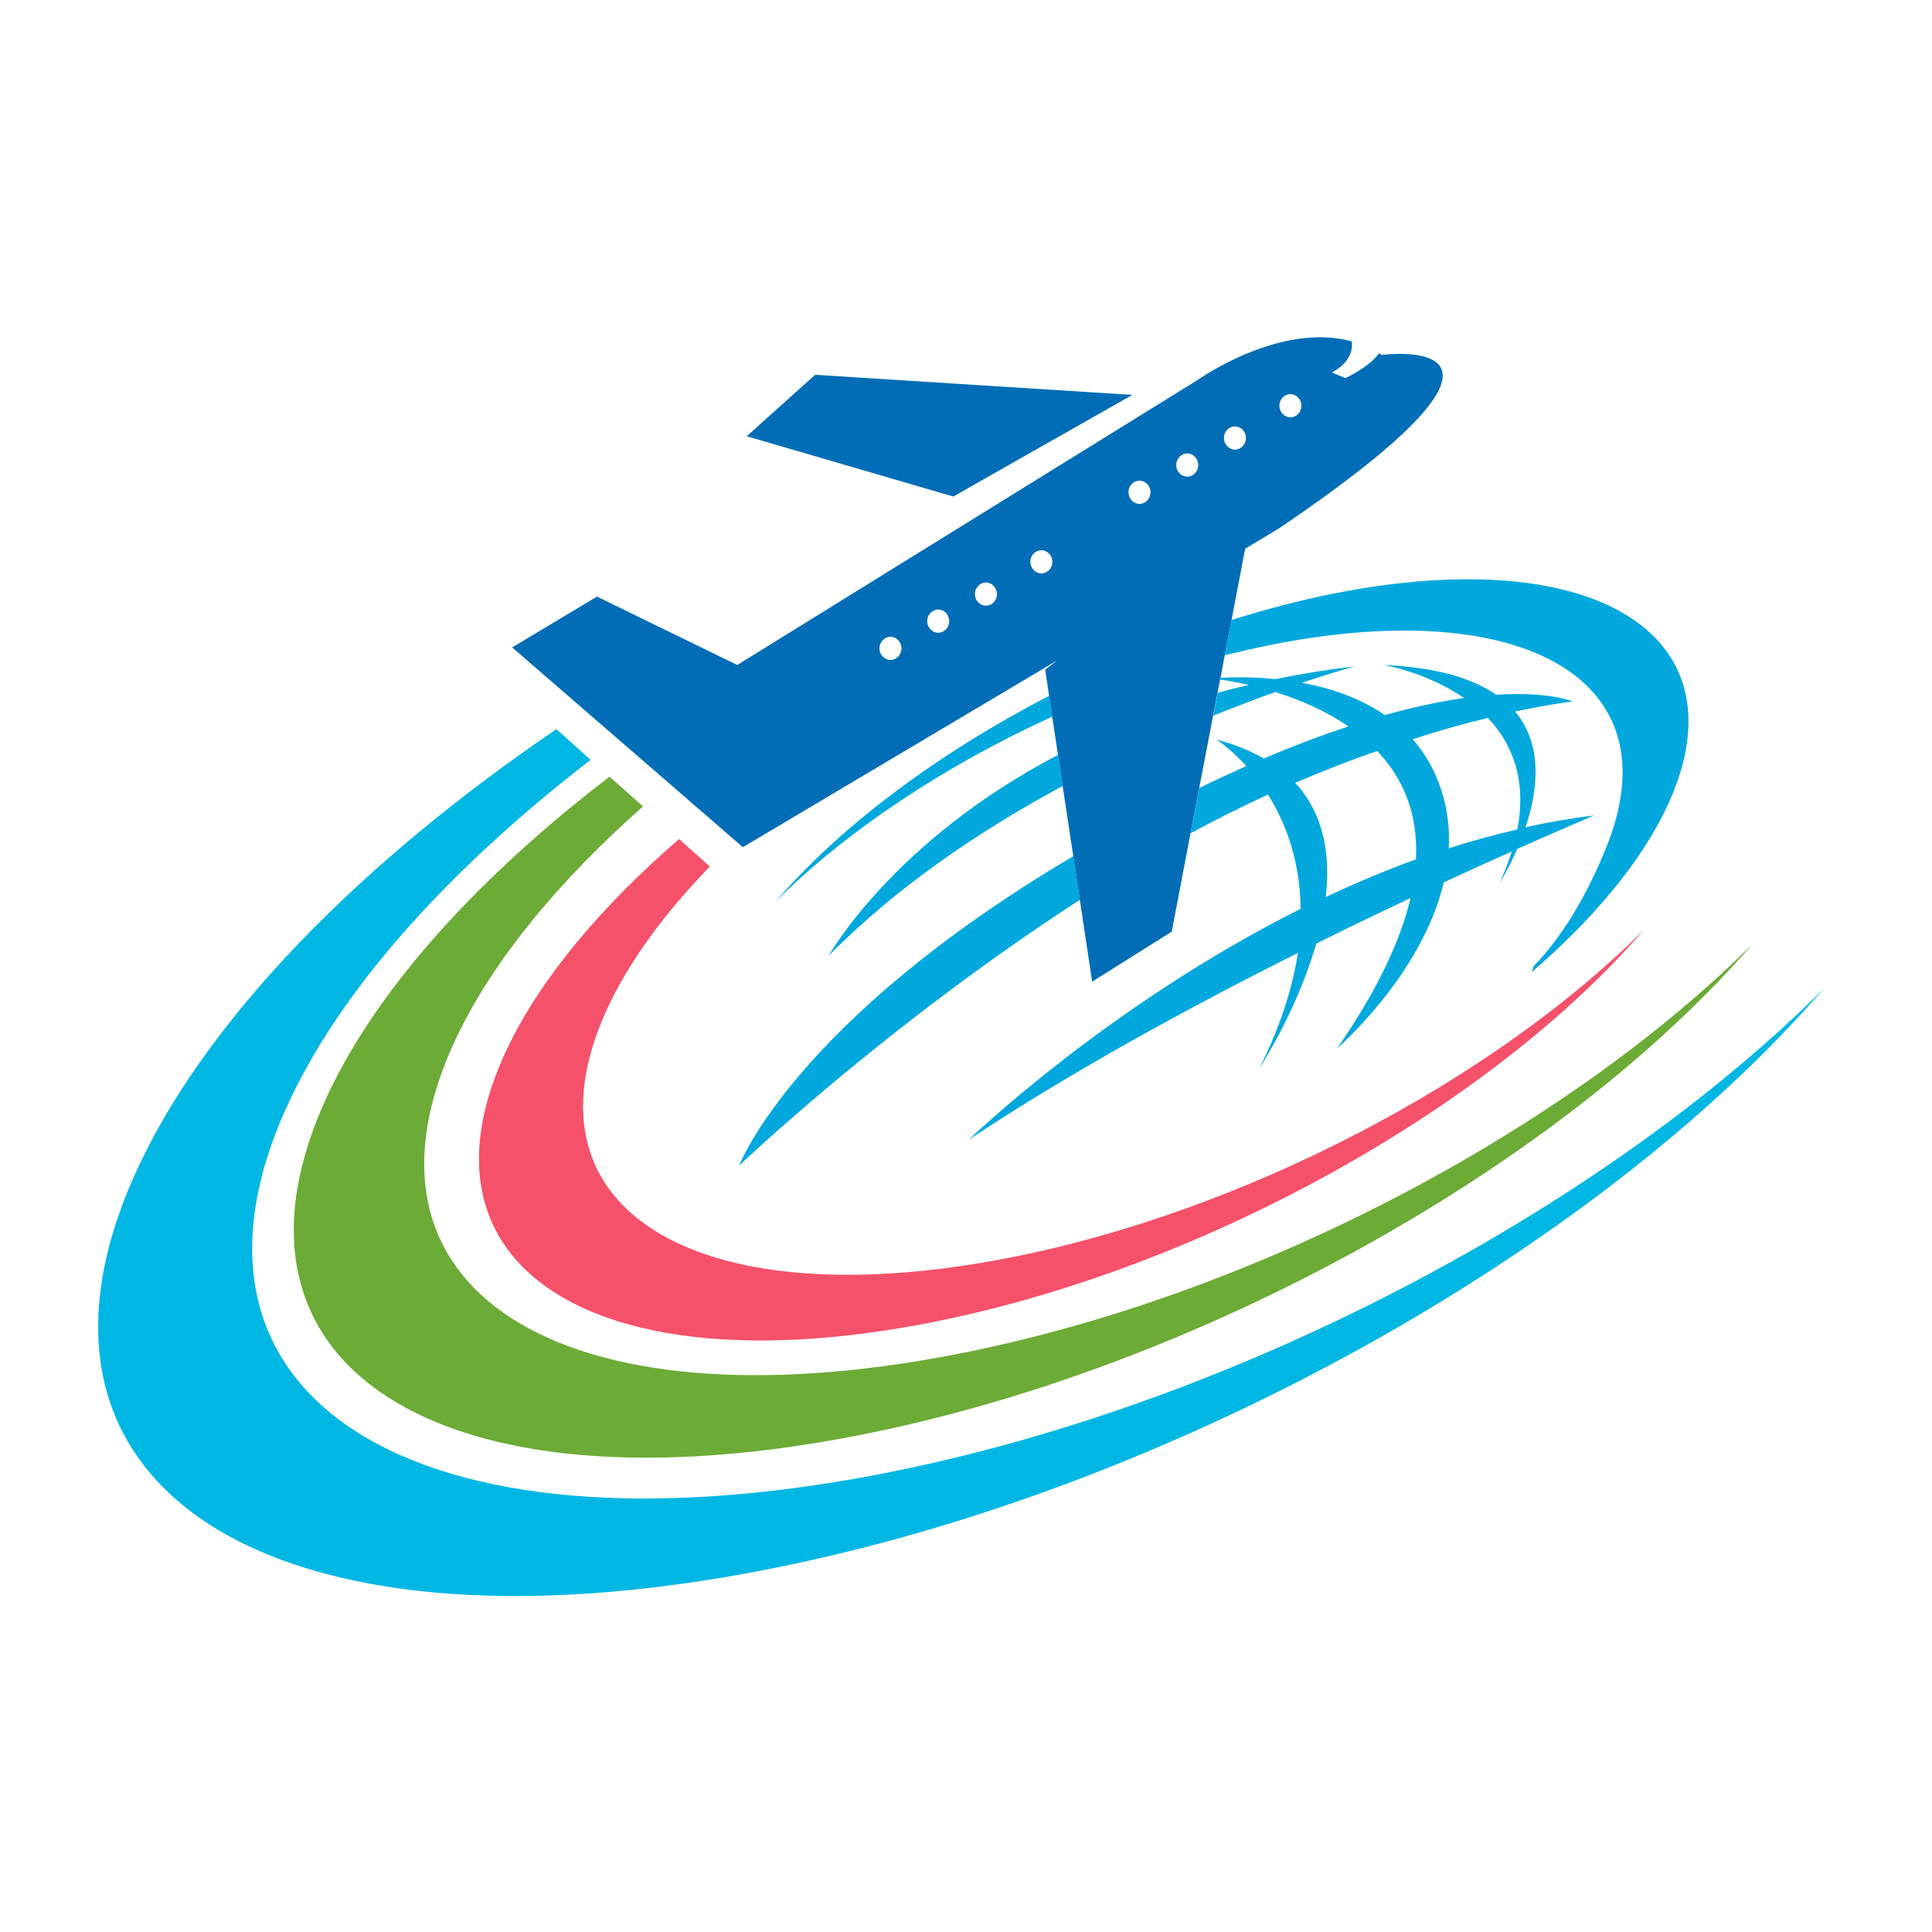 <?xml version="1.0" encoding="utf-8"?>
<!-- Generator: Adobe Illustrator 18.1.0, SVG Export Plug-In . SVG Version: 6.00 Build 0)  -->
<svg version="1.1" id="Layer_1" xmlns="http://www.w3.org/2000/svg" xmlns:xlink="http://www.w3.org/1999/xlink" x="0px" y="0px"
	 viewBox="0 0 1000 1000" enable-background="new 0 0 1000 1000" xml:space="preserve">
<g>
	<path fill="none" d="M614.5,246.8c3.1,0,5.7-2.7,5.7-6c0-3.3-2.5-6-5.7-6c-3.1,0-5.7,2.7-5.7,6
		C608.8,244.1,611.4,246.8,614.5,246.8z"/>
	<path fill="none" d="M667.9,216c3.1,0,5.7-2.7,5.7-6c0-3.3-2.5-6-5.7-6c-3.1,0-5.7,2.7-5.7,6C662.2,213.4,664.8,216,667.9,216z"/>
	<path fill="none" d="M686.3,464.2c15-7.1,30.6-13.7,46.7-19.5c1.2-24.5-7.4-42.7-20.1-56.1c-13.3,4.7-27.5,10.1-42.4,16.5
		C685.5,421.3,688.8,442.7,686.3,464.2z"/>
	<path fill="none" d="M639.2,232.7c3.1,0,5.7-2.7,5.7-6c0-3.3-2.5-6-5.7-6c-3.1,0-5.7,2.7-5.7,6C633.5,230,636.1,232.7,639.2,232.7z
		"/>
	<path fill="none" d="M749.9,439c11.6-3.7,23.5-7,35.5-9.8c5-26.3-3-44.8-15.3-57.7c-11.3,2.7-24.4,6.3-39,10.9
		c6.3,7.1,11.4,15.7,14.8,26.3C749.3,419,750.3,429.1,749.9,439z"/>
	<path fill="none" d="M631.6,351.8l-1.3,6.8c5.3-1.4,10.6-2.8,16.1-4.1C640.1,353.1,634.9,352.2,631.6,351.8z"/>
	<path fill="none" d="M629.9,382.8c9.6,2.5,17.6,5.9,24.5,9.8c15.9-6.8,30.4-12.2,43.7-16.6c-12.2-8.4-25.8-14-37.8-17.8
		c-9.5,3.4-20.4,7.4-32.1,12.2l-7.2,37.5c8.5-4.1,16.6-7.9,24.4-11.4C636.9,387.3,629.9,382.8,629.9,382.8z"/>
	<ellipse fill="none" cx="510.3" cy="307.5" rx="5.7" ry="6"/>
	<path fill="none" d="M589.8,260.8c3.1,0,5.7-2.7,5.7-6c0-3.3-2.6-6-5.7-6c-3.1,0-5.7,2.7-5.7,6
		C584.1,258.1,586.6,260.8,589.8,260.8z"/>
	<path fill="none" d="M460.9,341.6c3.1,0,5.7-2.7,5.7-6c0-3.3-2.6-6-5.7-6c-3.1,0-5.7,2.7-5.7,6
		C455.2,338.9,457.8,341.6,460.9,341.6z"/>
	<path fill="none" d="M485.6,327.6c3.1,0,5.7-2.7,5.7-6c0-3.3-2.5-6-5.7-6c-3.1,0-5.7,2.7-5.7,6
		C479.9,324.9,482.5,327.6,485.6,327.6z"/>
	<path fill="none" d="M539,296.8c3.1,0,5.7-2.7,5.7-6c0-3.3-2.5-6-5.7-6c-3.1,0-5.7,2.7-5.7,6C533.3,294.1,535.9,296.8,539,296.8z"
		/>
	<path fill="#F6516A" d="M367.4,448.5l-15.9-14.2c-40.3,34.8-71.7,72.1-89.1,108.7c-53.2,112.2,44.6,175.6,218.5,141.7
		c142.3-27.8,291.4-112.3,370-203.5c-77.1,77.3-206.3,146.2-330,170.1c-163.5,31.6-255.5-27.3-205.5-131.5
		C326.8,495.9,344.8,471.9,367.4,448.5z"/>
	<path fill="#6CAB36" d="M170.2,565.5C103.6,706.1,226.1,785.6,443.9,743c178-34.8,364.4-140.2,463.1-254.3
		c-96.8,96.5-258.2,182.5-412.9,212.4c-204.8,39.6-320.1-34.2-257.5-164.8c19.2-40,52.9-80.6,96.2-118.9L315.5,402
		C248.8,453.1,196.6,509.9,170.2,565.5z"/>
	<path fill="#00B7E4" d="M455.4,763c-242.4,46.8-378.8-40.5-304.7-195c28.4-59.3,83.9-119.9,155-174.7L288,377.4
		c-100,68-178.9,147.6-215.7,225.1c-78.9,166.4,66.1,260.4,323.9,210C606.7,771.5,827.2,646.7,944,511.7
		C829.5,625.9,638.5,727.6,455.4,763z"/>
	<path fill="#006DB6" d="M547.1,341.9l-6.1,4.7l2,13.5l1.6,10.8l3,19.7l2.4,16.1l5.5,36.3l3.4,22.6l6.4,42.5l41.2-25.9l9.7-50.9
		l4.5-23.4l7.2-37.5l2.3-11.8l1.3-6.8l0.2-0.8l2.2-11.7l3.5-18.2l7.1-37.1l17.2-10.3c152.5-103.2,53.4-90,53.4-90
		c-0.4-0.3-0.8-0.5-1.3-0.8c-5.2,7.2-17.4,12.8-17.4,12.8l-7-2.9c10.3-5.6,10.7-12.7,10.3-16.1c-37.5-10.3-80,20.1-80,20.1
		L381.6,344.2l-72.6-35.4l-43.9,26.3l119.4,103.4L547.1,341.9z M667.9,204c3.1,0,5.7,2.7,5.7,6c0,3.3-2.5,6-5.7,6
		c-3.1,0-5.7-2.7-5.7-6C662.2,206.7,664.8,204,667.9,204z M639.2,220.7c3.1,0,5.7,2.7,5.7,6c0,3.3-2.5,6-5.7,6c-3.1,0-5.7-2.7-5.7-6
		C633.5,223.4,636.1,220.7,639.2,220.7z M614.5,234.7c3.1,0,5.7,2.7,5.7,6c0,3.3-2.5,6-5.7,6c-3.1,0-5.7-2.7-5.7-6
		C608.8,237.4,611.4,234.7,614.5,234.7z M589.8,248.8c3.1,0,5.7,2.7,5.7,6c0,3.3-2.6,6-5.7,6c-3.1,0-5.7-2.7-5.7-6
		C584.1,251.5,586.6,248.8,589.8,248.8z M539,284.8c3.1,0,5.7,2.7,5.7,6c0,3.3-2.5,6-5.7,6c-3.1,0-5.7-2.7-5.7-6
		C533.3,287.5,535.9,284.8,539,284.8z M510.3,301.5c3.1,0,5.7,2.7,5.7,6s-2.5,6-5.7,6c-3.1,0-5.7-2.7-5.7-6S507.2,301.5,510.3,301.5
		z M485.6,315.5c3.1,0,5.7,2.7,5.7,6c0,3.3-2.5,6-5.7,6c-3.1,0-5.7-2.7-5.7-6C479.9,318.2,482.5,315.5,485.6,315.5z M460.9,329.6
		c3.1,0,5.7,2.7,5.7,6c0,3.3-2.6,6-5.7,6c-3.1,0-5.7-2.7-5.7-6C455.2,332.3,457.8,329.6,460.9,329.6z"/>
	<polygon fill="#006DB6" points="586.1,204.4 421.9,194 386.5,225.8 493.4,257 	"/>
	<path fill="#00A8DE" d="M660.1,333.3c128.1-24.7,206.5,18.3,171.3,105.3c-7.7,19.1-19.8,43.1-37.5,61.4l-1.1,3.2
		c31.6-27.3,56.2-56.5,69.8-85.2c41.7-87.9-34.9-137.6-171.2-111c-17.9,3.5-36,8.3-54,13.9l-3.5,18.2
		C642.7,337.1,651.4,335,660.1,333.3z"/>
	<path fill="#00A8DE" d="M646.4,354.5c-5.5,1.3-10.9,2.6-16.1,4.1l-2.3,11.8c11.8-4.7,22.6-8.8,32.1-12.2c12,3.7,25.6,9.4,37.8,17.8
		c-13.3,4.4-27.8,9.8-43.7,16.6c-6.9-3.9-14.9-7.3-24.5-9.8c0,0,7,4.5,15.4,13.7c-7.8,3.5-16,7.3-24.4,11.4l-4.5,23.4
		c13.7-7.4,27.1-14.1,40.1-20c8.9,14.1,16.6,33.7,16.9,59.1C573,520.6,501.5,589.9,501.5,589.9c52.7-35.1,114.7-68.8,170.3-96.7
		c-2.7,17.6-8.8,37.5-19.9,59.7c0,0,19.4-29.6,29.4-64.5c17.1-8.5,33.5-16.4,48.8-23.6c-5.1,21.6-16.8,47.3-38,77.8
		c0,0,43.8-37.7,55.2-85.9c13.1-6.1,24.9-11.4,35.2-16c-1.6,5.1-3.6,10.4-6.2,16.1c0,0,4.5-7,9-17.4c24.7-11,39.8-17.3,39.8-17.3
		c-11.9,1.4-23.8,3.5-35.5,6.1c6.2-18.5,9.4-42.3-5.4-59.9c18.8-4,29.8-5.2,29.8-5.2s-12-5.3-39.6-3.5
		c-12.1-8.4-30.5-14.2-58.1-15.4c0,0,22.1,3.7,41.5,17.1c-11.6,1.6-25.2,4.4-41,8.8c-13.3-9.1-28.7-14.1-43-16.7
		c17.1-5.7,27.5-8.5,27.5-8.5c-14.4,1.7-28,3.9-41.1,6.6c-12.6-1.3-23.1-1-28.7-0.6l-0.2,0.8C634.9,352.2,640.1,353.1,646.4,354.5z
		 M770.1,371.6c12.2,12.8,20.3,31.3,15.3,57.7c-12,2.8-23.9,6-35.5,9.8c0.5-9.9-0.6-20-3.9-30.2c-3.4-10.5-8.6-19.2-14.8-26.3
		C745.7,377.9,758.8,374.3,770.1,371.6z M732.9,444.8c-16.1,5.8-31.6,12.4-46.7,19.5c2.5-21.5-0.8-42.9-15.8-59.1
		c14.9-6.4,29.1-11.9,42.4-16.5C725.6,402.1,734.1,420.2,732.9,444.8z"/>
	<path fill="#00A8DE" d="M401.5,466.6c36.3-36.3,87.3-70.2,143.2-95.7l-1.6-10.8C485.9,389.7,435.3,427.3,401.5,466.6z"/>
	<path fill="#00A8DE" d="M382.6,603.3c0,0,75.3-72.1,176.4-137.6l-3.4-22.6C410.7,528.9,382.6,603.3,382.6,603.3z"/>
	<path fill="#00A8DE" d="M429,494.6c35.7-36.2,79.3-65.3,121.1-87.8l-2.4-16.1C461.9,435.5,429,494.6,429,494.6z"/>
</g>
</svg>
